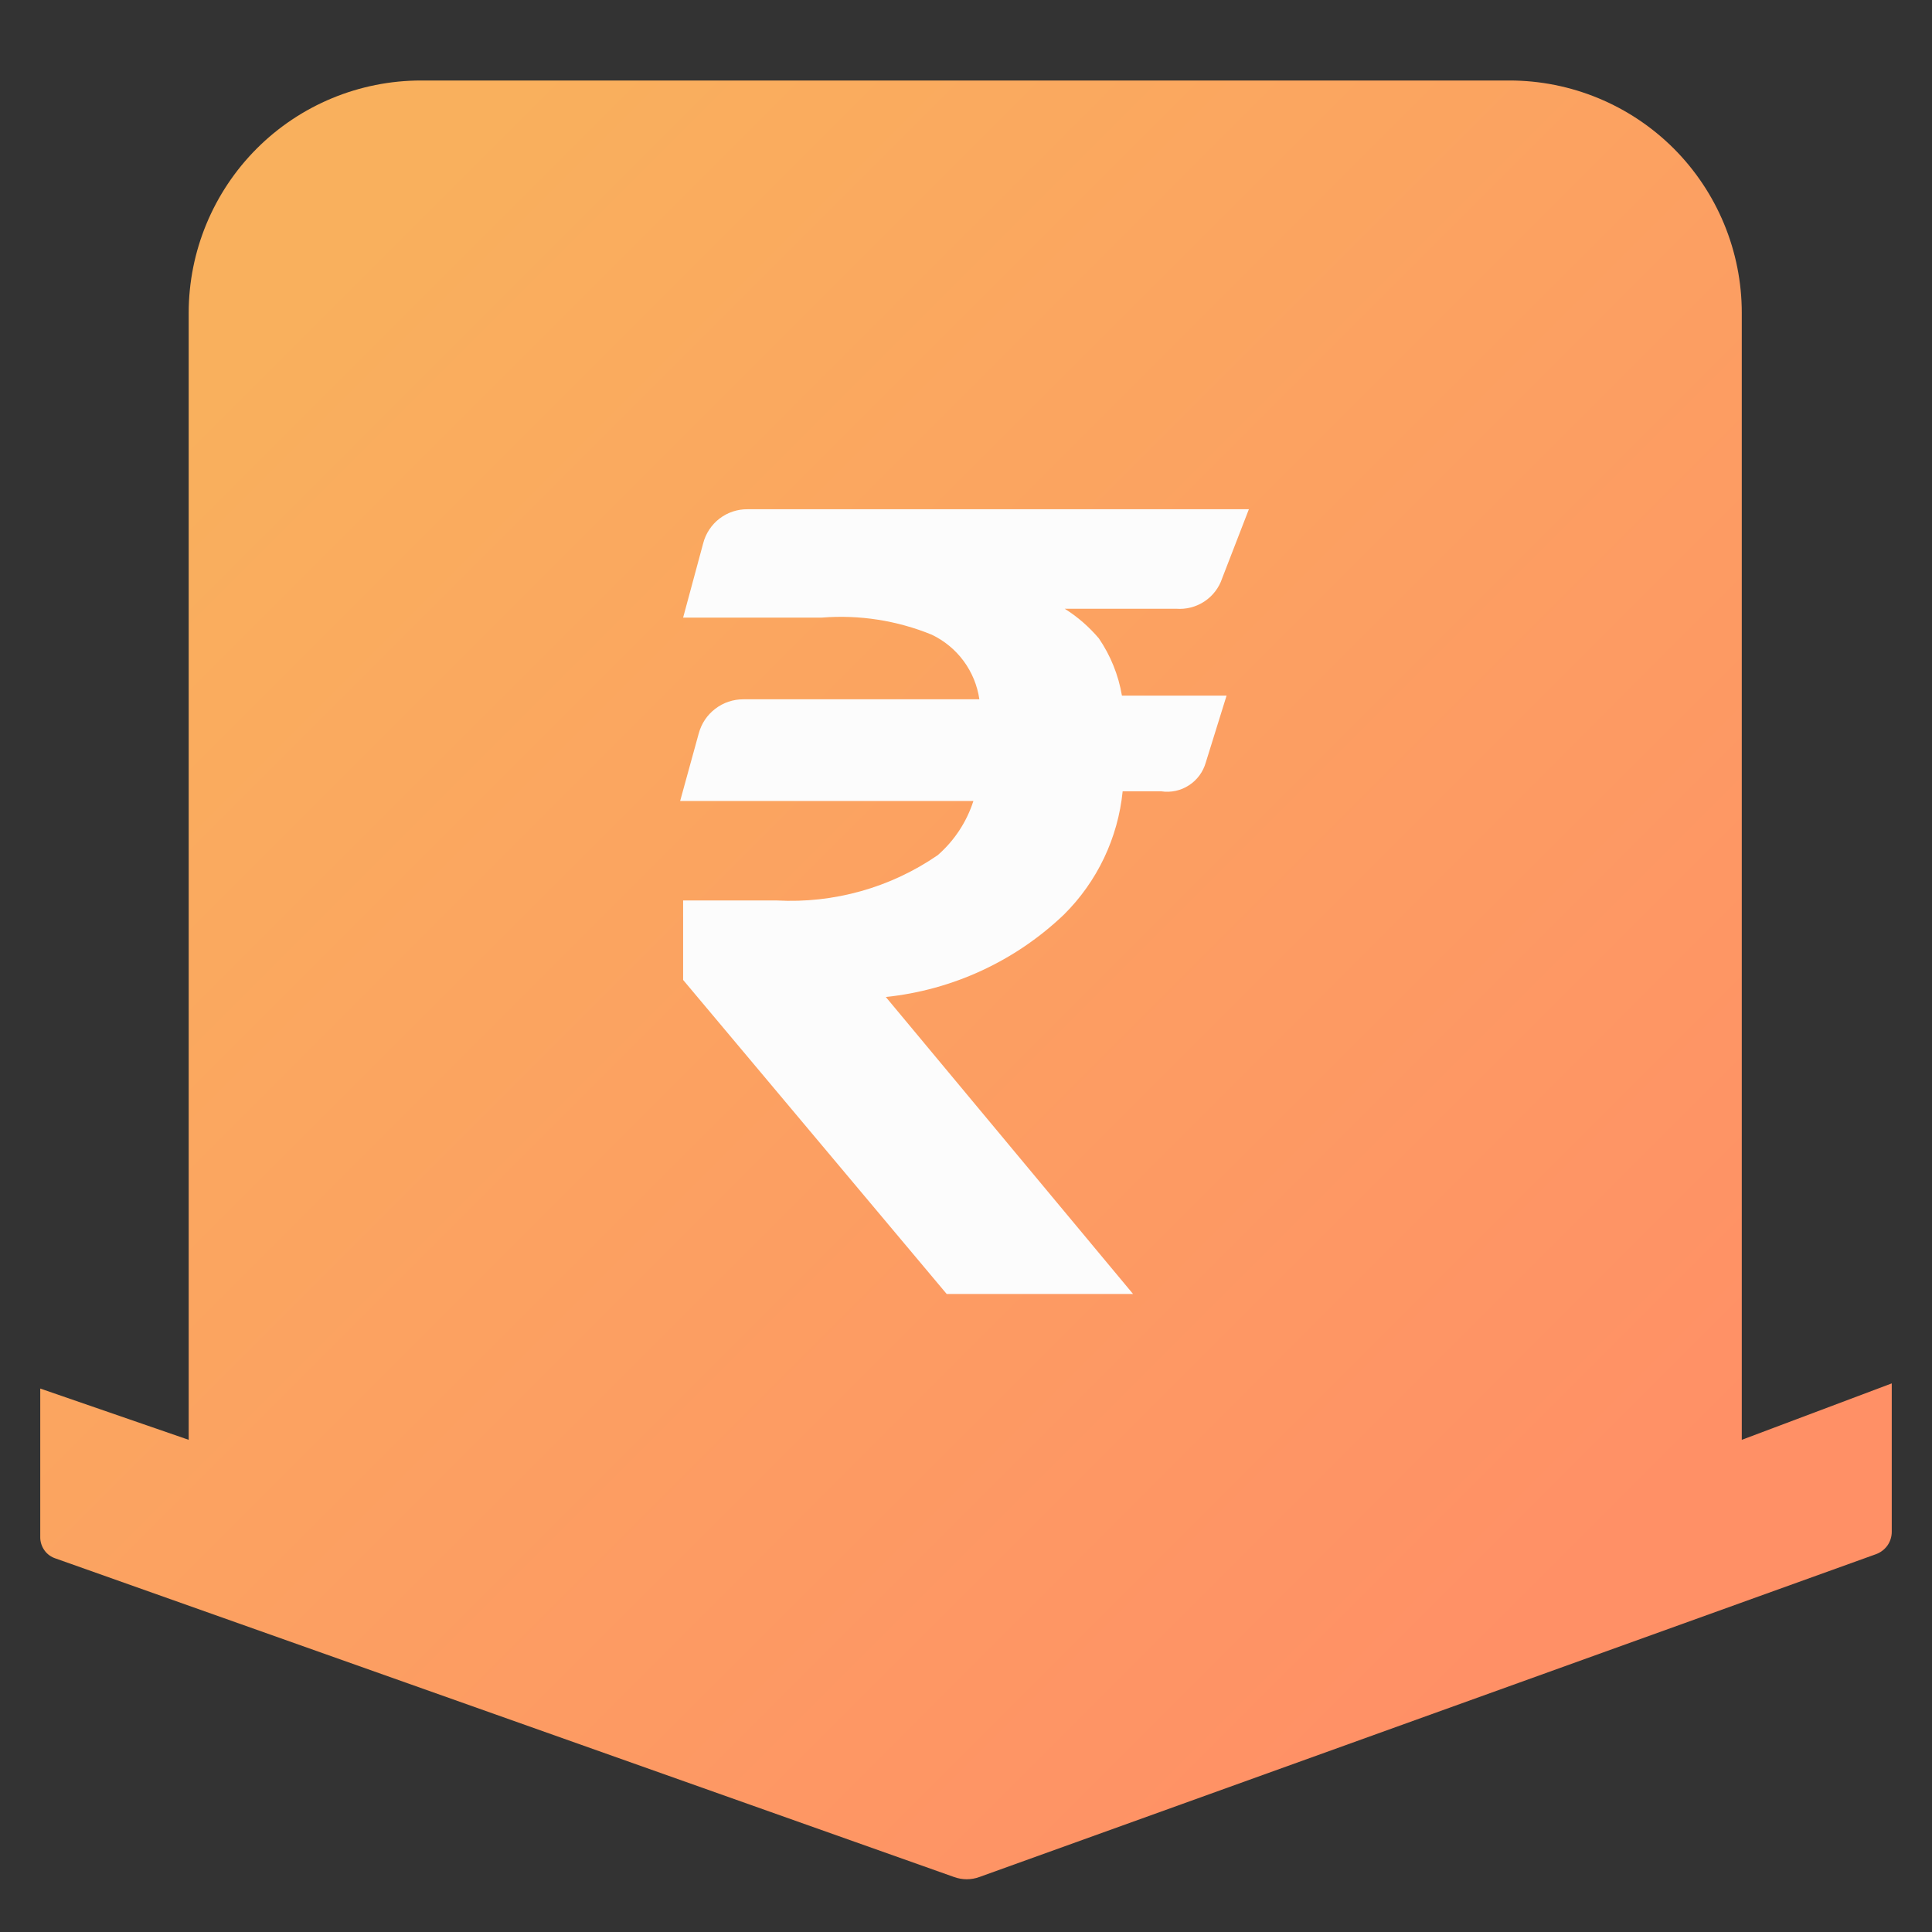 <svg width="24" height="24" viewBox="0 0 24 24" fill="none" xmlns="http://www.w3.org/2000/svg">
<rect x="0" y="0" width="24" height="24" fill="#333333" stroke="none"/>
<path d="M21.637 17.886V3.887C21.637 3.121 21.333 2.387 20.792 1.845C20.25 1.304 19.516 1 18.751 1H5.231C4.465 1 3.731 1.304 3.19 1.845C2.649 2.387 2.344 3.121 2.344 3.887V17.886L0.5 17.249V19.094C0.499 19.153 0.518 19.211 0.553 19.26C0.587 19.308 0.637 19.343 0.694 19.361L11.852 23.317C11.954 23.354 12.065 23.354 12.166 23.317L23.306 19.306C23.363 19.285 23.412 19.247 23.447 19.198C23.481 19.149 23.5 19.09 23.5 19.029V17.185L21.637 17.886Z" fill="url(#paint0_linear_60_885)"/>
<path d="M13.651 7.931C13.529 7.787 13.386 7.662 13.226 7.562H14.61C14.734 7.572 14.858 7.54 14.961 7.472C15.065 7.403 15.143 7.302 15.182 7.184L15.514 6.326H9.289C9.162 6.324 9.039 6.365 8.938 6.442C8.838 6.519 8.766 6.628 8.735 6.75L8.486 7.672H10.211C10.676 7.635 11.144 7.708 11.576 7.885C11.732 7.96 11.868 8.072 11.971 8.212C12.074 8.352 12.141 8.515 12.166 8.687H9.233C9.107 8.687 8.985 8.728 8.885 8.805C8.784 8.882 8.713 8.989 8.68 9.111L8.449 9.95H12.092C12.008 10.211 11.855 10.443 11.649 10.623C11.063 11.027 10.359 11.224 9.648 11.186H8.486V12.173L11.76 16.074H14.075L11.004 12.385C11.835 12.298 12.613 11.938 13.217 11.361C13.63 10.951 13.888 10.41 13.946 9.83H14.425C14.546 9.848 14.668 9.822 14.77 9.755C14.872 9.689 14.946 9.588 14.979 9.471L15.237 8.641H13.937C13.894 8.386 13.796 8.144 13.651 7.931Z" fill="#FCFCFC"/>
<defs>
<linearGradient id="paint0_linear_60_885" x1="3.792" y1="3.665" x2="19.673" y2="19.546" gradientUnits="userSpaceOnUse">
<stop stop-color="#F9B05D"/>
<stop offset="1" stop-color="#FF9066"/>
</linearGradient>
</defs>
</svg>
